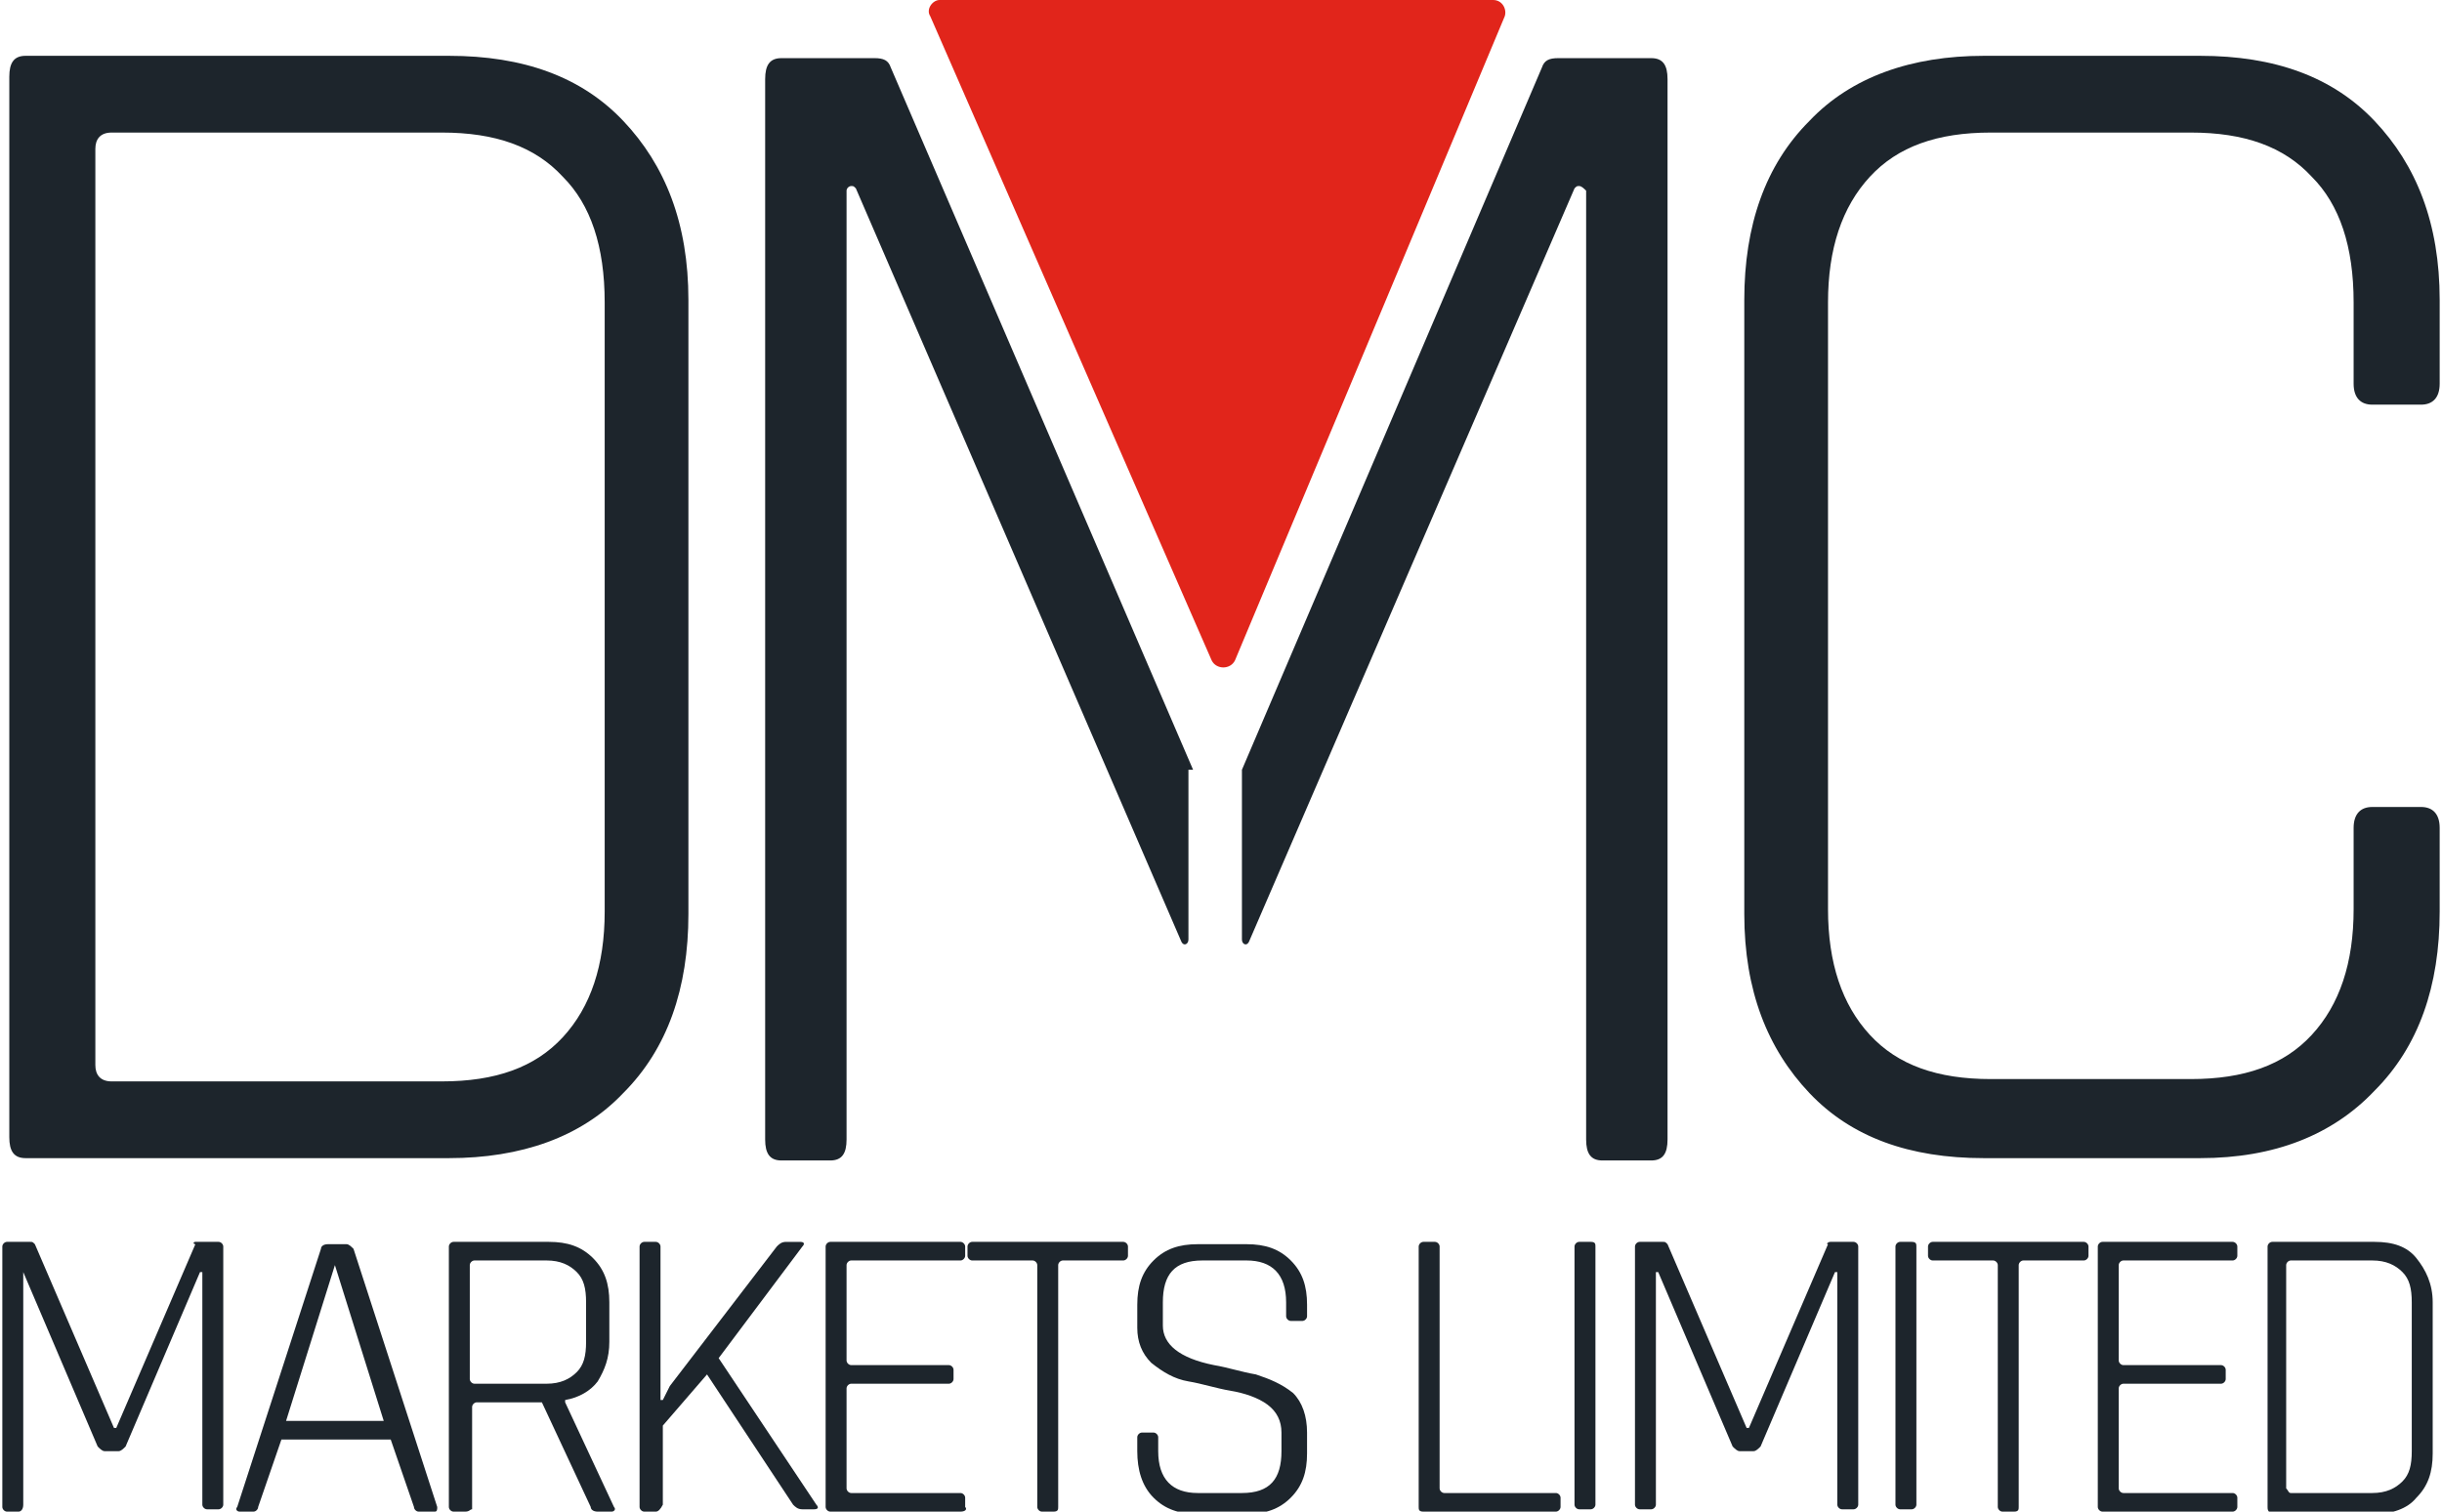 <?xml version="1.0" encoding="utf-8"?>
<!-- Generator: Adobe Illustrator 25.0.1, SVG Export Plug-In . SVG Version: 6.00 Build 0)  -->
<svg version="1.1" id="Layer_1" xmlns="http://www.w3.org/2000/svg" xmlns:xlink="http://www.w3.org/1999/xlink" x="0px" y="0px"
	 viewBox="0 0 105 65" style="enable-background:new 0 0 105 65;" xml:space="preserve">
<style type="text/css">
	.st0{fill:#1D252C;}
	.st1{fill:#E1251B;}
</style>
<g>
	<g>
		<path class="st0" d="M8.4,53.4h1c0.1,0,0.2,0.1,0.2,0.2v11.1c0,0.1-0.1,0.2-0.2,0.2H8.9c-0.1,0-0.2-0.1-0.2-0.2v-10H8.6l-3.2,7.5
			c-0.1,0.1-0.2,0.2-0.3,0.2H4.5c-0.1,0-0.2-0.1-0.3-0.2l-3.2-7.5H1v10C1,64.9,0.9,65,0.8,65H0.3c-0.1,0-0.2-0.1-0.2-0.2V53.6
			c0-0.1,0.1-0.2,0.2-0.2h1c0.1,0,0.1,0,0.2,0.1l3.4,7.9h0.1l3.4-7.9C8.3,53.5,8.3,53.4,8.4,53.4z"/>
		<path class="st0" d="M10.9,65h-0.6c-0.1,0-0.2-0.1-0.1-0.2l3.6-11.1c0-0.1,0.1-0.2,0.3-0.2h0.8c0.1,0,0.2,0.1,0.3,0.2l3.6,11.1
			c0,0.1,0,0.2-0.1,0.2H18c-0.1,0-0.2-0.1-0.2-0.2l-1-2.9h-4.7l-1,2.9C11.1,64.9,11,65,10.9,65z M14.4,54.4l-2.1,6.7h4.2L14.4,54.4
			L14.4,54.4z"/>
		<path class="st0" d="M20,65h-0.5c-0.1,0-0.2-0.1-0.2-0.2V53.6c0-0.1,0.1-0.2,0.2-0.2h4.1c0.8,0,1.4,0.2,1.9,0.7
			c0.5,0.5,0.7,1.1,0.7,1.9v1.7c0,0.7-0.2,1.2-0.5,1.7c-0.3,0.4-0.8,0.7-1.4,0.8v0.1l2.1,4.5c0.1,0.1,0,0.2-0.1,0.2h-0.6
			c-0.2,0-0.3-0.1-0.3-0.2l-2.1-4.5h-2.8c-0.1,0-0.2,0.1-0.2,0.2v4.4C20.2,64.9,20.2,65,20,65z M20.4,59.5h3.1c0.6,0,1-0.2,1.3-0.5
			c0.3-0.3,0.4-0.7,0.4-1.3V56c0-0.6-0.1-1-0.4-1.3c-0.3-0.3-0.7-0.5-1.3-0.5h-3.1c-0.1,0-0.2,0.1-0.2,0.2v4.9
			C20.2,59.4,20.3,59.5,20.4,59.5z"/>
		<path class="st0" d="M28.2,65h-0.5c-0.1,0-0.2-0.1-0.2-0.2V53.6c0-0.1,0.1-0.2,0.2-0.2h0.5c0.1,0,0.2,0.1,0.2,0.2v6.6h0.1
			c0.1-0.2,0.2-0.4,0.3-0.6l4.6-6c0.1-0.1,0.2-0.2,0.4-0.2h0.6c0.2,0,0.2,0.1,0.1,0.2l-3.6,4.8l4.2,6.3c0.1,0.1,0.1,0.2-0.1,0.2
			h-0.5c-0.2,0-0.3-0.1-0.4-0.2l-3.7-5.6l-1.9,2.2v3.4C28.4,64.9,28.3,65,28.2,65z"/>
		<path class="st0" d="M41.3,65h-5.6c-0.1,0-0.2-0.1-0.2-0.2V53.6c0-0.1,0.1-0.2,0.2-0.2h5.6c0.1,0,0.2,0.1,0.2,0.2V54
			c0,0.1-0.1,0.2-0.2,0.2h-4.7c-0.1,0-0.2,0.1-0.2,0.2v4.1c0,0.1,0.1,0.2,0.2,0.2h4.2c0.1,0,0.2,0.1,0.2,0.2v0.4
			c0,0.1-0.1,0.2-0.2,0.2h-4.2c-0.1,0-0.2,0.1-0.2,0.2V64c0,0.1,0.1,0.2,0.2,0.2h4.7c0.1,0,0.2,0.1,0.2,0.2v0.4
			C41.6,64.9,41.5,65,41.3,65z"/>
		<path class="st0" d="M45.3,65h-0.5c-0.1,0-0.2-0.1-0.2-0.2V54.4c0-0.1-0.1-0.2-0.2-0.2h-2.6c-0.1,0-0.2-0.1-0.2-0.2v-0.4
			c0-0.1,0.1-0.2,0.2-0.2h6.5c0.1,0,0.2,0.1,0.2,0.2V54c0,0.1-0.1,0.2-0.2,0.2h-2.6c-0.1,0-0.2,0.1-0.2,0.2v10.4
			C45.5,64.9,45.5,65,45.3,65z"/>
		<path class="st0" d="M48.9,62.4v-0.6c0-0.1,0.1-0.2,0.2-0.2h0.5c0.1,0,0.2,0.1,0.2,0.2v0.6c0,1.2,0.6,1.8,1.7,1.8h1.9
			c1.2,0,1.7-0.6,1.7-1.8v-0.8c0-0.5-0.2-0.9-0.6-1.2c-0.4-0.3-1-0.5-1.6-0.6c-0.6-0.1-1.2-0.3-1.8-0.4c-0.6-0.1-1.1-0.4-1.6-0.8
			c-0.4-0.4-0.6-0.9-0.6-1.5v-1c0-0.8,0.2-1.4,0.7-1.9c0.5-0.5,1.1-0.7,1.9-0.7h2.1c0.8,0,1.4,0.2,1.9,0.7c0.5,0.5,0.7,1.1,0.7,1.9
			v0.5c0,0.1-0.1,0.2-0.2,0.2h-0.5c-0.1,0-0.2-0.1-0.2-0.2V56c0-1.2-0.6-1.8-1.7-1.8h-1.9c-1.2,0-1.7,0.6-1.7,1.8V57
			c0,0.8,0.7,1.4,2.2,1.7c0.6,0.1,1.2,0.3,1.8,0.4c0.6,0.2,1.1,0.4,1.6,0.8c0.4,0.4,0.6,1,0.6,1.7v0.9c0,0.8-0.2,1.4-0.7,1.9
			c-0.5,0.5-1.1,0.7-1.9,0.7h-2.1c-0.8,0-1.4-0.2-1.9-0.7C49.1,63.9,48.9,63.2,48.9,62.4z"/>
		<path class="st0" d="M66.9,65h-5.7C61,65,61,64.9,61,64.8V53.6c0-0.1,0.1-0.2,0.2-0.2h0.5c0.1,0,0.2,0.1,0.2,0.2V64
			c0,0.1,0.1,0.2,0.2,0.2h4.8c0.1,0,0.2,0.1,0.2,0.2v0.4C67.1,64.9,67,65,66.9,65z"/>
		<path class="st0" d="M68.6,53.6v11.1c0,0.1-0.1,0.2-0.2,0.2h-0.5c-0.1,0-0.2-0.1-0.2-0.2V53.6c0-0.1,0.1-0.2,0.2-0.2h0.5
			C68.6,53.4,68.6,53.5,68.6,53.6z"/>
		<path class="st0" d="M78.7,53.4h1c0.1,0,0.2,0.1,0.2,0.2v11.1c0,0.1-0.1,0.2-0.2,0.2h-0.5c-0.1,0-0.2-0.1-0.2-0.2v-10h-0.1
			l-3.2,7.5c-0.1,0.1-0.2,0.2-0.3,0.2h-0.6c-0.1,0-0.2-0.1-0.3-0.2l-3.2-7.5h-0.1v10c0,0.1-0.1,0.2-0.2,0.2h-0.5
			c-0.1,0-0.2-0.1-0.2-0.2V53.6c0-0.1,0.1-0.2,0.2-0.2h1c0.1,0,0.1,0,0.2,0.1l3.4,7.9h0.1l3.4-7.9C78.5,53.5,78.6,53.4,78.7,53.4z"
			/>
		<path class="st0" d="M82.4,53.6v11.1c0,0.1-0.1,0.2-0.2,0.2h-0.5c-0.1,0-0.2-0.1-0.2-0.2V53.6c0-0.1,0.1-0.2,0.2-0.2h0.5
			C82.4,53.4,82.4,53.5,82.4,53.6z"/>
		<path class="st0" d="M86.6,65h-0.5c-0.1,0-0.2-0.1-0.2-0.2V54.4c0-0.1-0.1-0.2-0.2-0.2h-2.6c-0.1,0-0.2-0.1-0.2-0.2v-0.4
			c0-0.1,0.1-0.2,0.2-0.2h6.5c0.1,0,0.2,0.1,0.2,0.2V54c0,0.1-0.1,0.2-0.2,0.2H87c-0.1,0-0.2,0.1-0.2,0.2v10.4
			C86.8,64.9,86.8,65,86.6,65z"/>
		<path class="st0" d="M96,65h-5.6c-0.1,0-0.2-0.1-0.2-0.2V53.6c0-0.1,0.1-0.2,0.2-0.2H96c0.1,0,0.2,0.1,0.2,0.2V54
			c0,0.1-0.1,0.2-0.2,0.2h-4.7c-0.1,0-0.2,0.1-0.2,0.2v4.1c0,0.1,0.1,0.2,0.2,0.2h4.2c0.1,0,0.2,0.1,0.2,0.2v0.4
			c0,0.1-0.1,0.2-0.2,0.2h-4.2c-0.1,0-0.2,0.1-0.2,0.2V64c0,0.1,0.1,0.2,0.2,0.2H96c0.1,0,0.2,0.1,0.2,0.2v0.4
			C96.2,64.9,96.1,65,96,65z"/>
		<path class="st0" d="M97.5,64.8V53.6c0-0.1,0.1-0.2,0.2-0.2h4.4c0.8,0,1.4,0.2,1.8,0.7c0.4,0.5,0.7,1.1,0.7,1.9v6.5
			c0,0.8-0.2,1.4-0.7,1.9c-0.4,0.5-1.1,0.7-1.8,0.7h-4.4C97.5,65,97.5,64.9,97.5,64.8z M98.5,64.2h3.5c0.6,0,1-0.2,1.3-0.5
			c0.3-0.3,0.4-0.7,0.4-1.3V56c0-0.6-0.1-1-0.4-1.3c-0.3-0.3-0.7-0.5-1.3-0.5h-3.5c-0.1,0-0.2,0.1-0.2,0.2V64
			C98.4,64.1,98.4,64.2,98.5,64.2z"/>
	</g>
	<g>
		<path class="st0" d="M0.4,48.9V3.3c0-0.6,0.2-0.9,0.7-0.9h18.2c3.2,0,5.7,0.9,7.5,2.8c1.8,1.9,2.8,4.4,2.8,7.7v26.4
			c0,3.2-0.9,5.8-2.8,7.7c-1.8,1.9-4.4,2.8-7.5,2.8H1.1C0.6,49.8,0.4,49.5,0.4,48.9z M4.8,46.5H19c2.3,0,4-0.6,5.2-1.9
			c1.2-1.3,1.8-3.1,1.8-5.4V13c0-2.4-0.6-4.2-1.8-5.4c-1.2-1.3-2.9-1.9-5.2-1.9H4.8C4.3,5.7,4.1,6,4.1,6.4v39.4
			C4.1,46.2,4.3,46.5,4.8,46.5z"/>
		<path class="st0" d="M94.6,49.8h-9.3c-3.2,0-5.7-0.9-7.5-2.8c-1.8-1.9-2.8-4.4-2.8-7.7V12.9c0-3.2,0.9-5.8,2.8-7.7
			c1.8-1.9,4.4-2.8,7.5-2.8h9.3c3.2,0,5.7,0.9,7.5,2.8c1.8,1.9,2.8,4.4,2.8,7.7v3.6c0,0.6-0.3,0.9-0.8,0.9H102
			c-0.5,0-0.8-0.3-0.8-0.9V13c0-2.4-0.6-4.2-1.8-5.4c-1.2-1.3-2.9-1.9-5.2-1.9h-8.6c-2.3,0-4,0.6-5.2,1.9c-1.2,1.3-1.8,3.1-1.8,5.4
			v26.1c0,2.3,0.6,4.1,1.8,5.4c1.2,1.3,2.9,1.9,5.2,1.9h8.6c2.3,0,4-0.6,5.2-1.9c1.2-1.3,1.8-3.1,1.8-5.4v-3.5
			c0-0.6,0.3-0.9,0.8-0.9h2.1c0.5,0,0.8,0.3,0.8,0.9v3.6c0,3.2-0.9,5.8-2.8,7.7C100.3,48.8,97.8,49.8,94.6,49.8z"/>
		<g>
			<path class="st0" d="M51.3,33.1C51.3,33.1,51.3,33.1,51.3,33.1L38.3,2.9c-0.1-0.3-0.3-0.4-0.7-0.4h-4c-0.5,0-0.7,0.3-0.7,0.9
				v45.6c0,0.6,0.2,0.9,0.7,0.9h2.1c0.5,0,0.7-0.3,0.7-0.9V8.2c0-0.1,0.1-0.2,0.2-0.2l0,0c0.1,0,0.1,0,0.2,0.1l14,32.4
				c0.1,0.2,0.3,0.1,0.3-0.1V33.1z"/>
			<path class="st0" d="M53.4,33.1C53.4,33.1,53.4,33.1,53.4,33.1L66.3,2.9c0.1-0.3,0.3-0.4,0.7-0.4h4c0.5,0,0.7,0.3,0.7,0.9v45.6
				c0,0.6-0.2,0.9-0.7,0.9h-2.1c-0.5,0-0.7-0.3-0.7-0.9V8.2C68.1,8.1,68,8,67.9,8l0,0c-0.1,0-0.1,0-0.2,0.1l-14,32.4
				c-0.1,0.2-0.3,0.1-0.3-0.1V33.1z"/>
		</g>
	</g>
	<path class="st1" d="M52.1,28.4L40,0.7C39.8,0.4,40.1,0,40.4,0h23.8c0.4,0,0.6,0.4,0.5,0.7L53.1,28.4
		C52.9,28.8,52.3,28.8,52.1,28.4z"/>
</g>
</svg>
